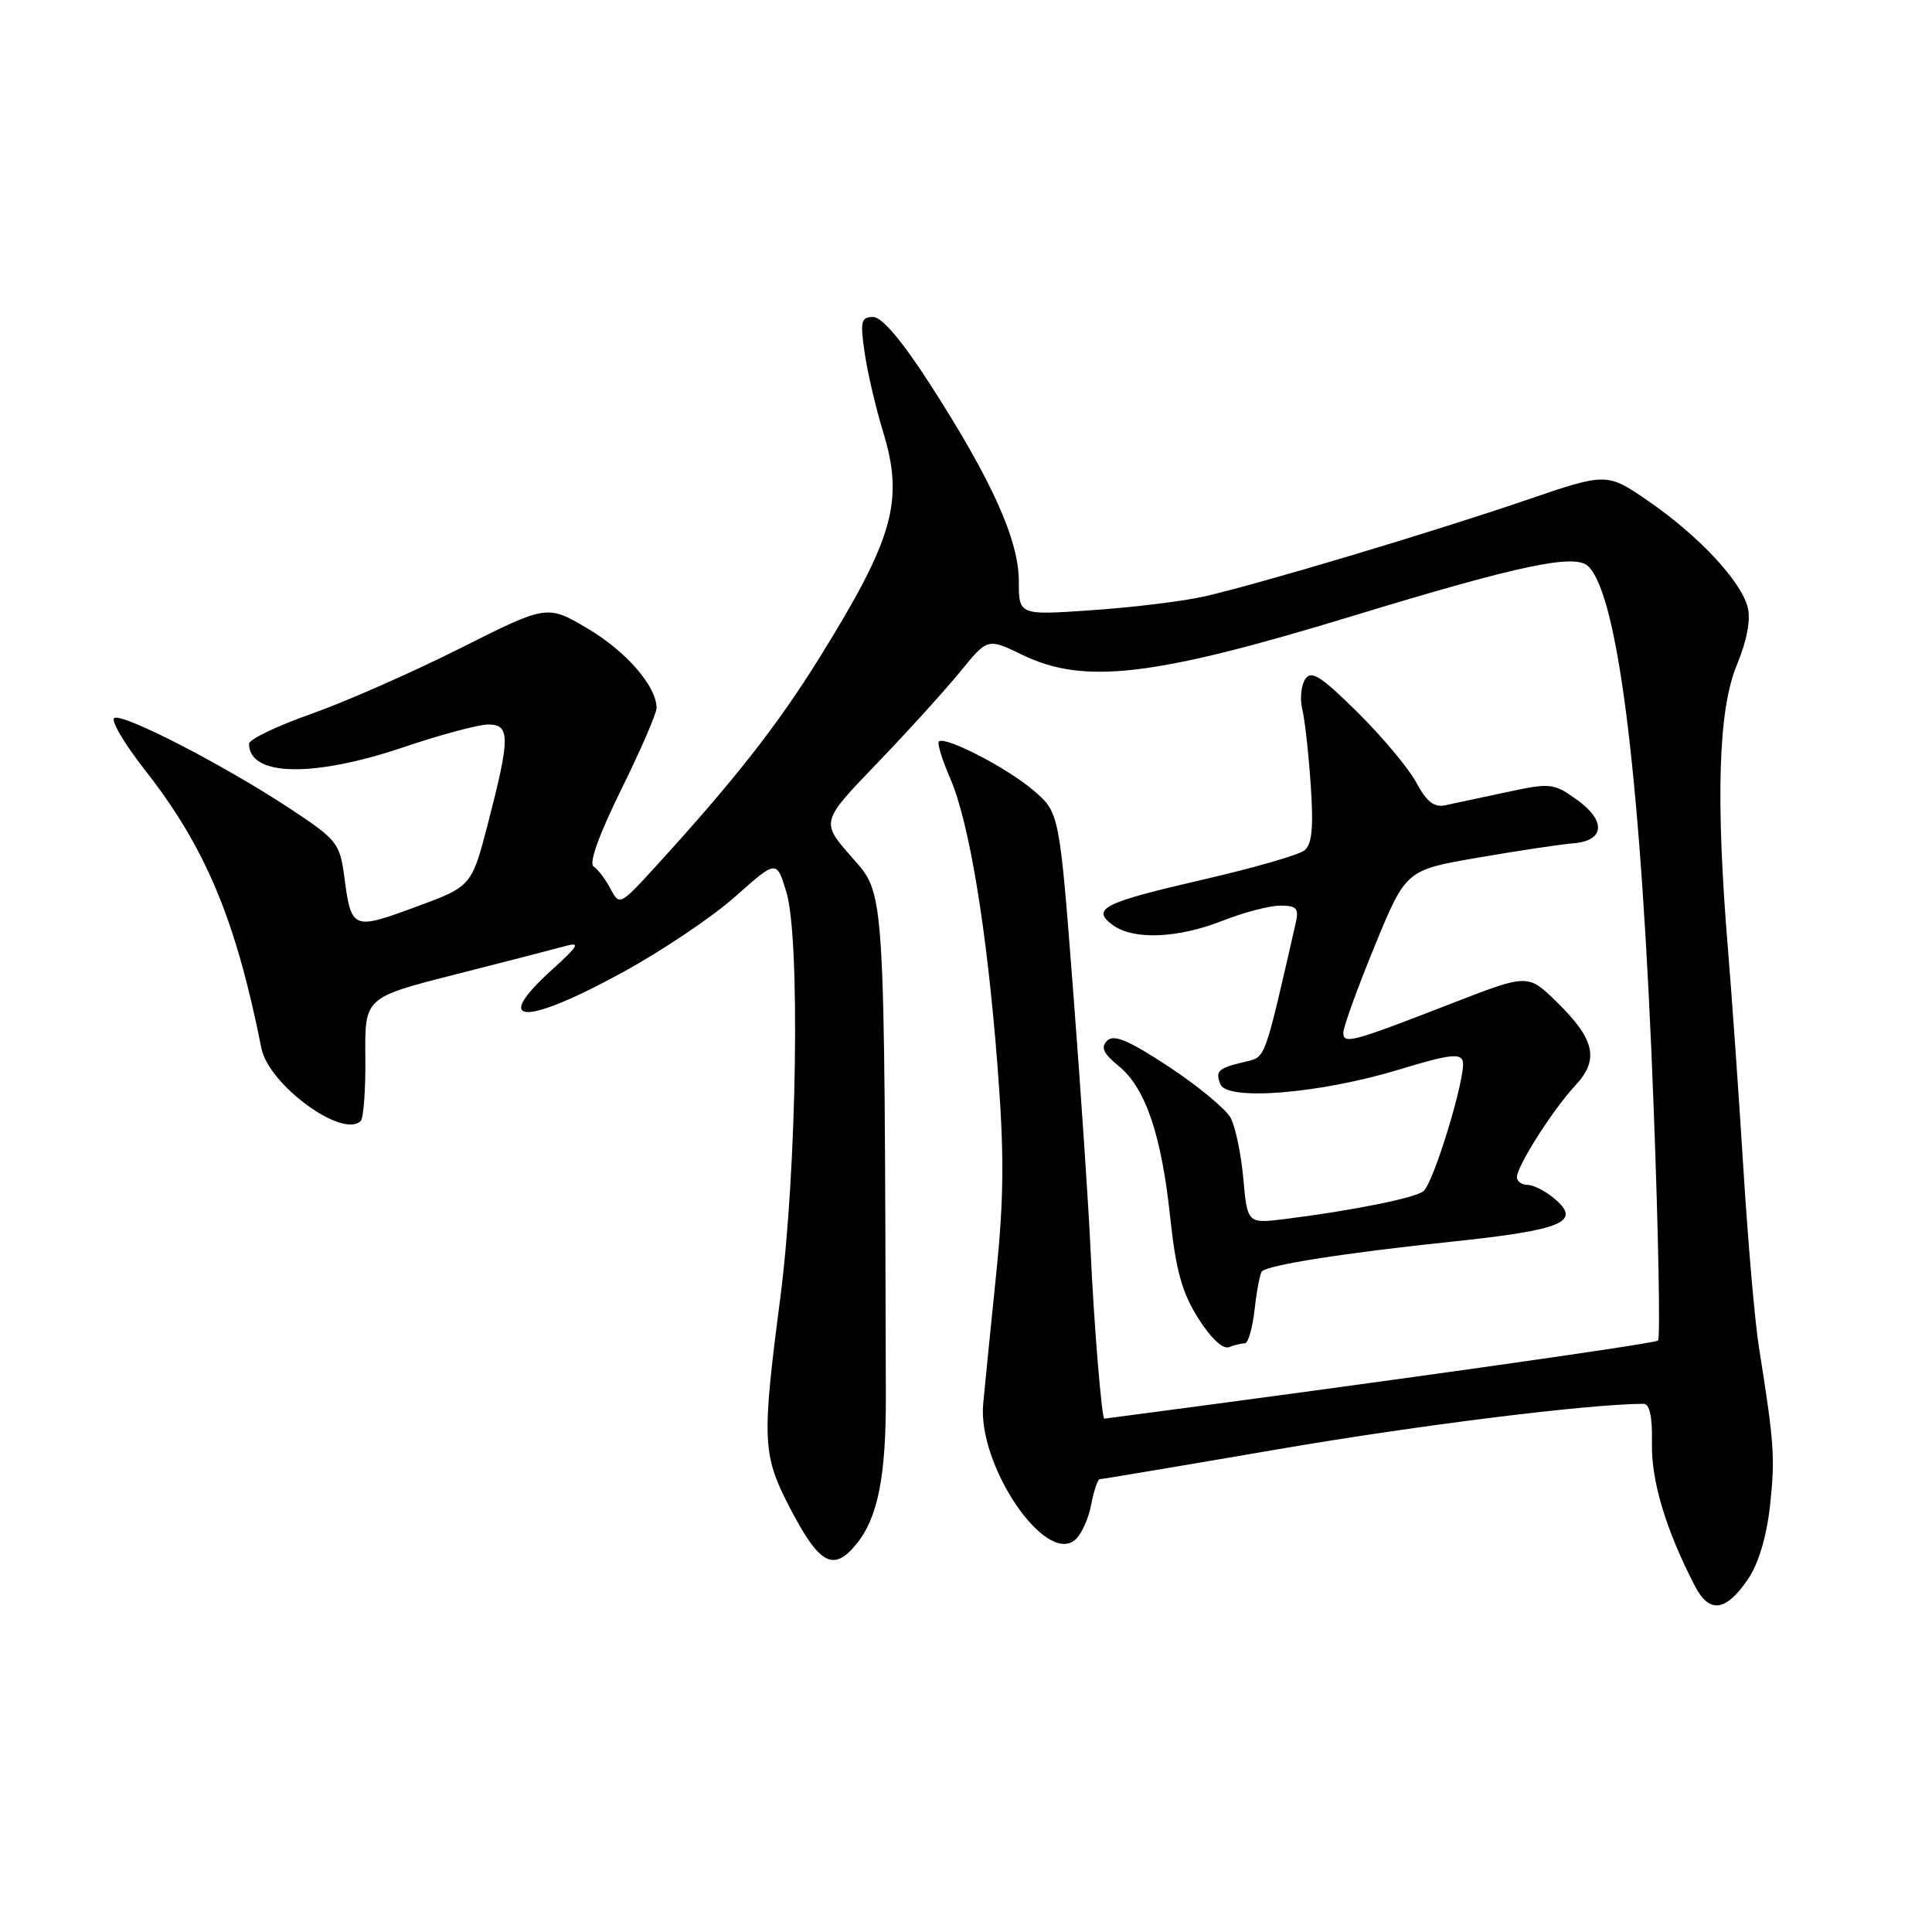 <?xml version="1.0" encoding="UTF-8" standalone="no"?>
<!DOCTYPE svg PUBLIC "-//W3C//DTD SVG 1.1//EN" "http://www.w3.org/Graphics/SVG/1.1/DTD/svg11.dtd" >
<svg xmlns="http://www.w3.org/2000/svg" xmlns:xlink="http://www.w3.org/1999/xlink" version="1.1" viewBox="0 0 256 256">
 <g >
 <path fill="currentColor"
d=" M 231.64 209.21 C 233.04 207.13 234.10 203.54 234.55 199.40 C 235.22 193.08 235.09 191.24 233.07 178.53 C 232.54 175.25 231.62 164.68 231.02 155.03 C 230.42 145.39 229.50 132.25 228.97 125.84 C 227.32 105.93 227.68 94.04 230.12 88.17 C 231.46 84.94 232.00 82.14 231.59 80.51 C 230.72 77.02 225.10 71.00 218.44 66.41 C 212.91 62.61 212.91 62.61 202.21 66.27 C 189.79 70.52 166.75 77.41 159.50 79.05 C 156.75 79.67 150.11 80.48 144.75 80.85 C 135.00 81.53 135.00 81.53 135.00 77.02 C 135.00 71.56 131.43 63.64 123.29 50.99 C 119.51 45.13 116.87 42.01 115.69 42.00 C 114.10 42.00 113.96 42.58 114.57 46.75 C 114.95 49.36 116.05 54.07 117.01 57.20 C 119.81 66.33 118.42 71.30 108.68 87.00 C 103.03 96.10 97.38 103.30 86.91 114.78 C 82.17 119.98 82.08 120.02 80.90 117.78 C 80.24 116.52 79.23 115.19 78.66 114.82 C 78.00 114.40 79.36 110.61 82.31 104.63 C 84.89 99.40 87.00 94.53 87.00 93.81 C 86.99 90.94 83.00 86.33 77.89 83.30 C 72.50 80.11 72.50 80.11 61.00 85.89 C 54.67 89.07 45.79 92.99 41.25 94.59 C 36.72 96.19 33.00 97.97 33.00 98.55 C 32.99 102.88 41.46 103.07 53.50 99.00 C 58.38 97.35 63.42 96.00 64.69 96.00 C 67.61 96.00 67.61 97.68 64.69 108.98 C 62.50 117.45 62.50 117.45 55.04 120.19 C 46.70 123.26 46.55 123.20 45.61 116.10 C 45.02 111.70 44.65 111.24 38.25 107.03 C 29.64 101.37 16.59 94.63 15.18 95.12 C 14.58 95.33 16.38 98.42 19.18 102.00 C 27.25 112.28 31.24 121.83 34.64 138.91 C 35.60 143.74 45.41 150.92 47.80 148.53 C 48.18 148.15 48.46 144.30 48.41 140.00 C 48.33 132.17 48.33 132.17 60.41 129.10 C 67.06 127.41 73.60 125.72 74.94 125.35 C 76.95 124.79 76.64 125.33 73.19 128.45 C 65.01 135.84 69.41 136.01 82.54 128.82 C 87.75 125.97 94.45 121.46 97.45 118.78 C 102.90 113.93 102.90 113.93 104.20 118.21 C 106.06 124.33 105.59 155.10 103.39 172.00 C 100.95 190.73 101.03 192.73 104.52 199.52 C 108.56 207.35 110.42 208.39 113.54 204.52 C 116.33 201.06 117.41 195.55 117.38 185.00 C 117.19 116.75 117.31 118.64 112.87 113.59 C 108.75 108.90 108.75 108.90 116.16 101.20 C 120.23 96.97 125.21 91.48 127.22 89.02 C 130.86 84.54 130.86 84.54 135.46 86.77 C 143.63 90.74 152.84 89.66 179.00 81.69 C 201.50 74.83 208.74 73.31 210.48 75.06 C 214.51 79.10 217.52 104.09 219.12 146.79 C 219.75 163.45 220.01 177.33 219.70 177.63 C 219.28 178.05 182.16 183.28 146.33 187.98 C 145.98 188.02 144.93 175.13 144.50 165.50 C 144.25 160.00 143.23 144.74 142.22 131.59 C 140.38 107.68 140.38 107.68 136.94 104.73 C 133.45 101.74 125.19 97.48 124.40 98.26 C 124.17 98.50 124.84 100.67 125.89 103.10 C 128.43 108.92 130.77 123.13 132.17 141.20 C 133.07 152.78 133.04 158.63 132.01 168.70 C 131.29 175.74 130.51 183.53 130.28 186.00 C 129.51 194.08 138.45 207.36 142.43 204.06 C 143.26 203.37 144.23 201.27 144.58 199.40 C 144.94 197.53 145.45 196.00 145.72 196.00 C 145.99 196.00 156.63 194.22 169.36 192.03 C 188.06 188.83 210.20 186.07 217.75 186.01 C 218.59 186.00 218.96 187.67 218.89 191.25 C 218.79 196.25 220.75 202.74 224.58 210.15 C 226.50 213.86 228.70 213.56 231.64 209.21 Z  M 164.95 178.00 C 165.39 178.00 165.97 175.95 166.25 173.45 C 166.53 170.95 166.97 168.70 167.21 168.46 C 168.06 167.61 178.24 166.01 192.24 164.54 C 207.18 162.97 209.69 161.91 205.88 158.75 C 204.73 157.79 203.15 157.00 202.39 157.00 C 201.63 157.00 201.00 156.54 201.00 155.98 C 201.00 154.51 205.80 146.97 208.75 143.82 C 211.94 140.39 211.34 137.72 206.27 132.76 C 202.46 129.04 202.46 129.04 192.48 132.91 C 179.05 138.13 178.00 138.41 178.00 136.82 C 178.00 136.09 179.86 130.95 182.14 125.39 C 186.29 115.28 186.29 115.28 195.90 113.63 C 201.18 112.72 206.85 111.87 208.49 111.74 C 212.66 111.41 212.85 108.74 208.91 105.94 C 205.86 103.76 205.44 103.72 199.61 104.97 C 196.25 105.69 192.60 106.47 191.50 106.70 C 190.03 107.02 189.02 106.22 187.67 103.70 C 186.66 101.81 183.15 97.62 179.88 94.38 C 174.99 89.55 173.75 88.77 172.94 90.00 C 172.40 90.83 172.23 92.62 172.56 94.00 C 172.90 95.38 173.40 99.90 173.68 104.05 C 174.06 109.67 173.85 111.87 172.85 112.68 C 172.11 113.28 166.10 115.01 159.50 116.53 C 146.17 119.60 144.53 120.42 147.44 122.57 C 150.17 124.58 156.04 124.35 162.00 122.00 C 164.79 120.90 168.23 120.00 169.65 120.00 C 171.80 120.00 172.13 120.37 171.70 122.25 C 167.50 140.65 167.72 140.03 165.06 140.67 C 161.39 141.54 161.01 141.88 161.70 143.66 C 162.57 145.93 174.99 144.90 185.50 141.69 C 191.97 139.72 193.56 139.52 193.83 140.64 C 194.28 142.57 189.96 156.80 188.60 157.85 C 187.45 158.75 179.16 160.41 170.40 161.51 C 165.29 162.15 165.29 162.15 164.75 156.21 C 164.46 152.94 163.70 149.31 163.07 148.13 C 162.44 146.96 158.76 143.91 154.90 141.36 C 149.55 137.84 147.59 137.01 146.70 137.90 C 145.82 138.78 146.19 139.59 148.26 141.28 C 151.80 144.18 153.91 150.41 155.07 161.41 C 155.81 168.34 156.63 171.28 158.76 174.66 C 160.40 177.27 162.03 178.81 162.83 178.51 C 163.56 178.23 164.52 178.00 164.95 178.00 Z "/>
</g>
</svg>